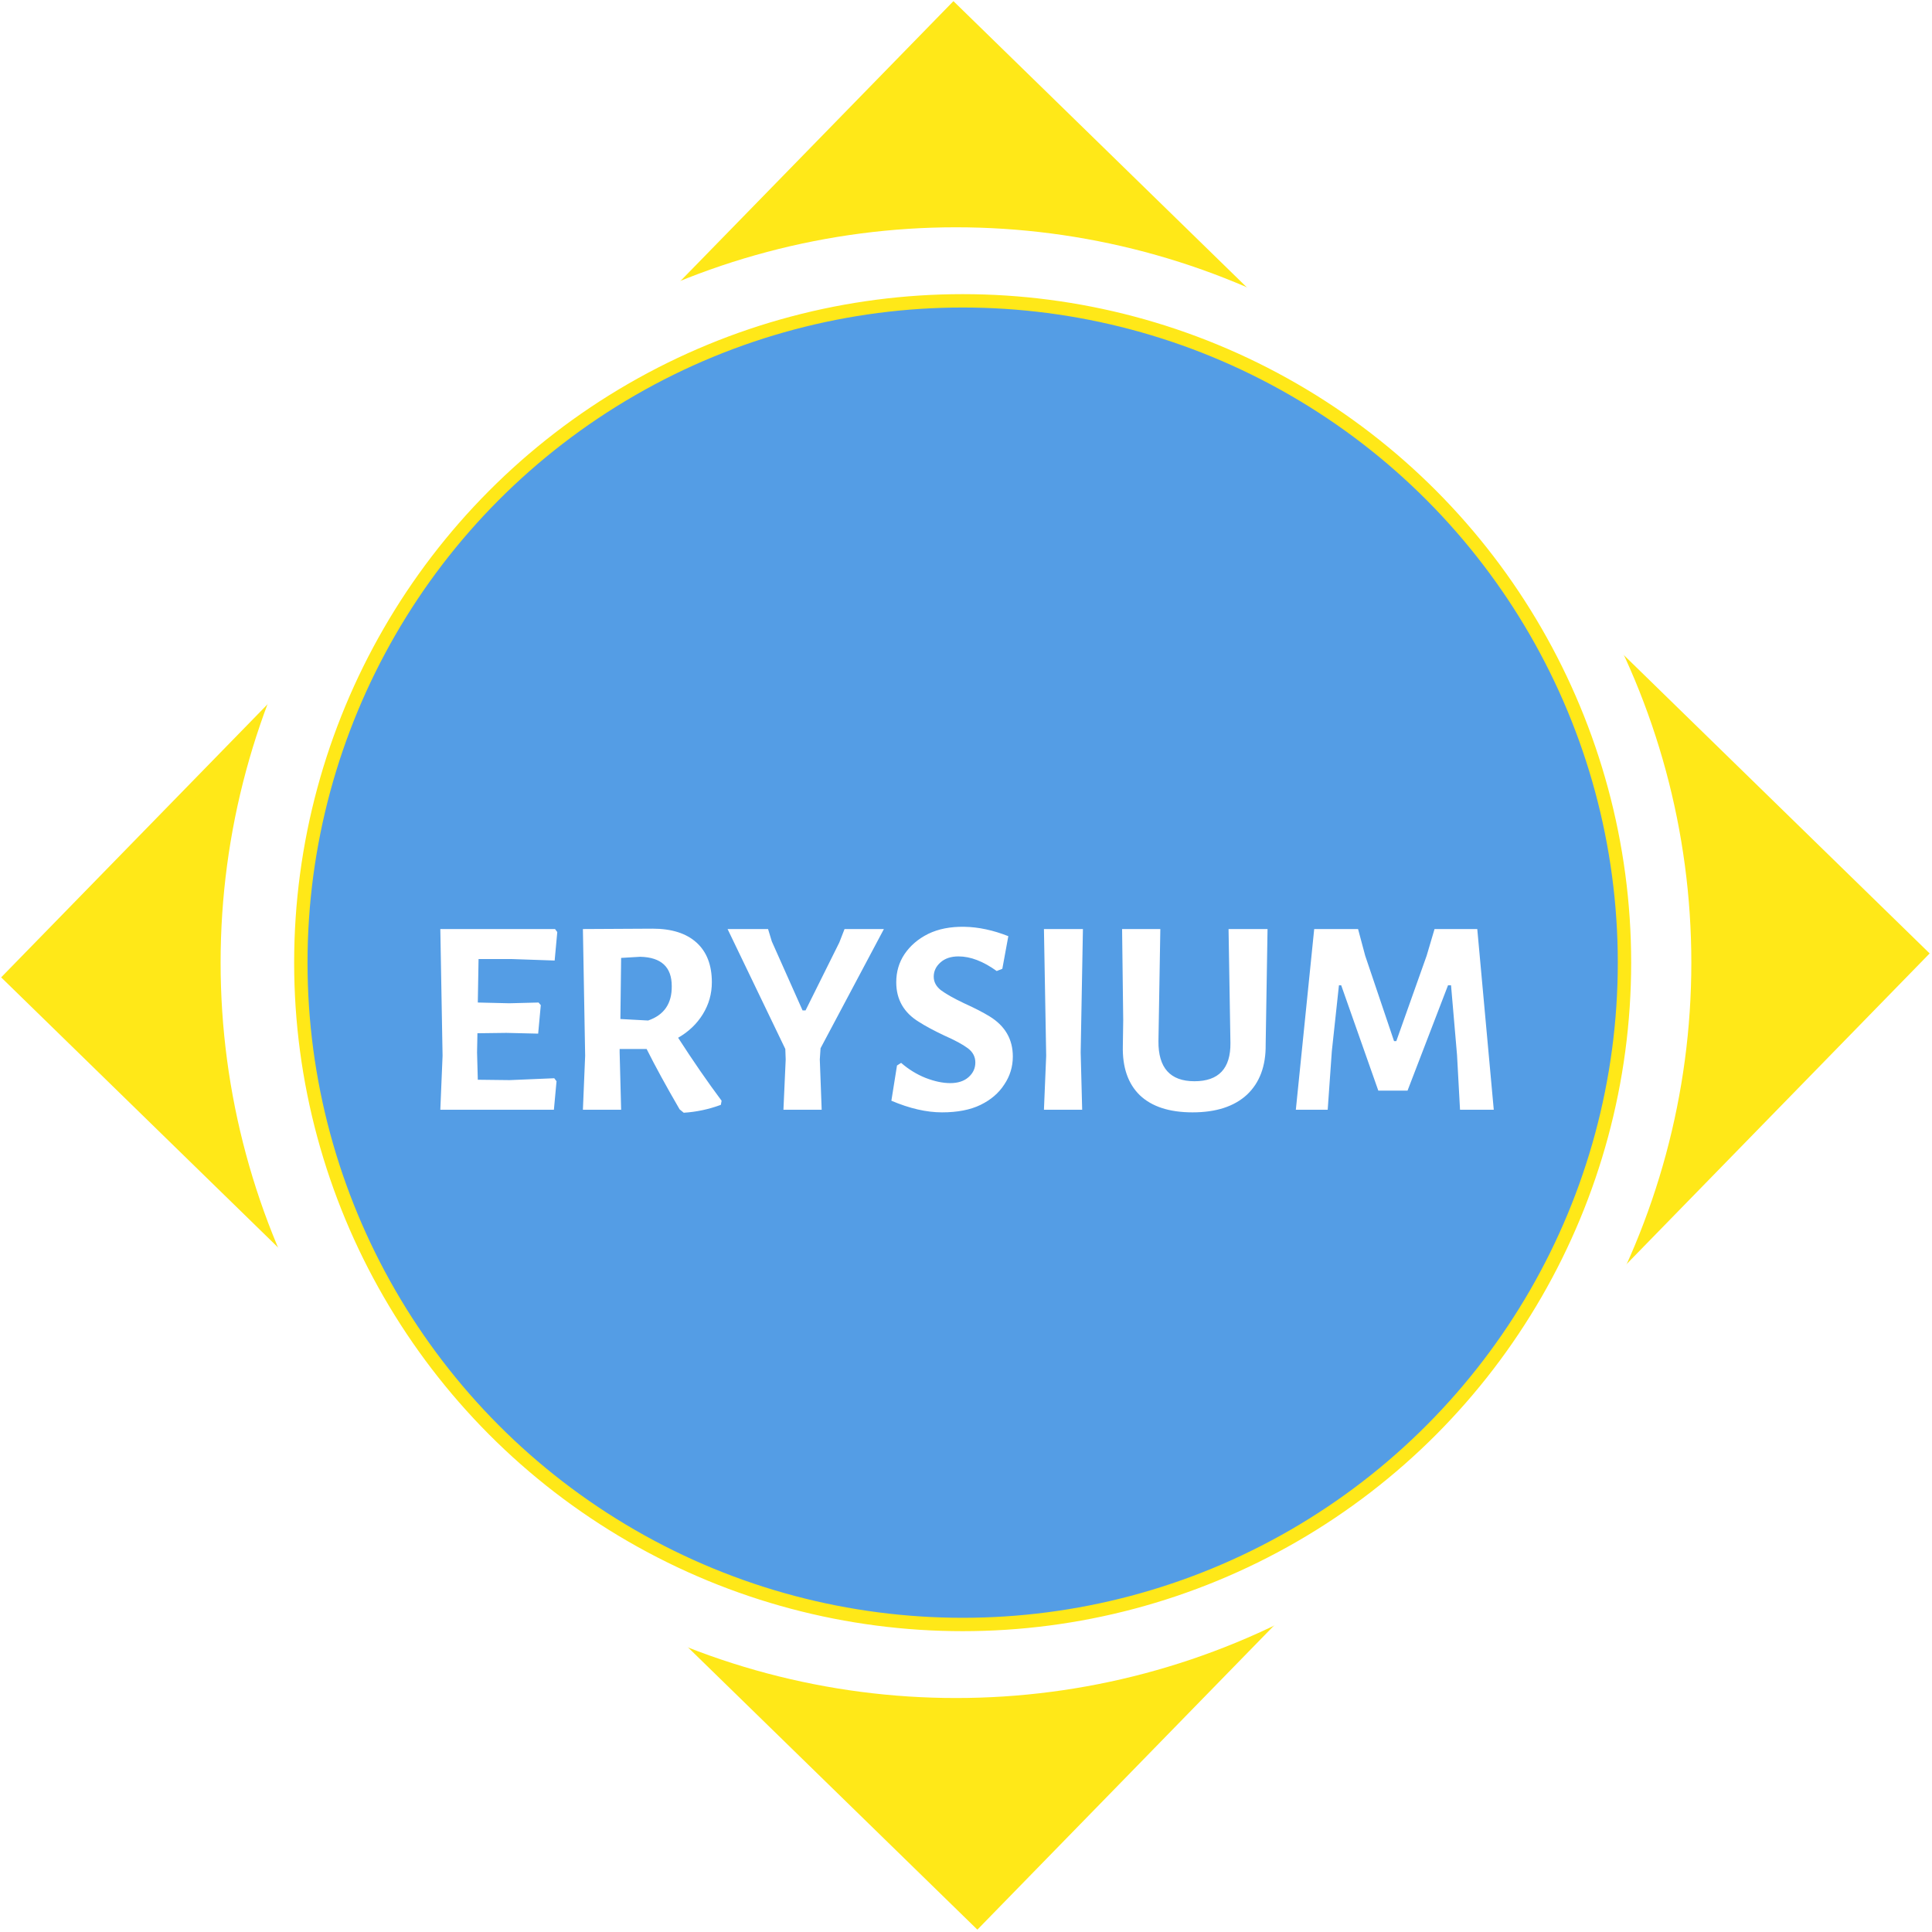 <svg width="289" height="289" viewBox="0 0 289 289" fill="none" xmlns="http://www.w3.org/2000/svg">
<rect x="1.586" y="146.182" width="202" height="202" transform="rotate(-45.711 1.586 146.182)" fill="#FFE818" stroke="#FFE818" stroke-width="2"/>
<circle cx="143" cy="144" r="110" fill="white"/>
<circle cx="144" cy="144" r="99" fill="#006ED9" fill-opacity="0.67" stroke="#FFE818" stroke-width="2"/>
<g filter="url(#filter0_d_118_82)">
<path d="M83.249 157.738L82.856 162H65.866L66.202 153.925L65.866 134.972H83.025L83.361 135.421L82.968 139.682L76.464 139.458H71.585L71.473 145.963L76.183 146.075L80.557 145.963L80.894 146.355L80.501 150.617L75.735 150.505L71.417 150.561L71.361 153.421L71.473 157.514L76.24 157.57L82.912 157.29L83.249 157.738ZM101.437 151.234C103.68 154.71 105.848 157.85 107.941 160.654L107.829 161.271C105.997 161.944 104.147 162.336 102.278 162.449L101.661 161.944C99.642 158.467 97.998 155.458 96.727 152.916H92.689V153.421L92.913 162H87.194L87.53 153.925L87.194 134.972L97.624 134.916C100.465 134.916 102.652 135.607 104.184 136.991C105.717 138.374 106.483 140.355 106.483 142.935C106.483 144.654 106.035 146.243 105.138 147.701C104.24 149.159 103.007 150.336 101.437 151.234ZM100.483 143.495C100.483 140.654 98.913 139.196 95.773 139.121L92.913 139.29L92.801 148.43L96.951 148.654C99.343 147.832 100.521 146.112 100.483 143.495ZM122.911 162H117.191L117.528 154.486L117.472 152.916L108.836 134.972H114.892L115.453 136.822L120.051 147.14H120.5L125.546 136.991L126.332 134.972H132.219L122.743 152.804L122.631 154.486L122.911 162ZM149.094 141.252C147.075 139.794 145.168 139.065 143.374 139.065C142.252 139.065 141.355 139.364 140.682 139.963C140.009 140.561 139.673 141.271 139.673 142.093C139.673 142.879 140.028 143.551 140.738 144.112C141.486 144.673 142.645 145.327 144.215 146.075C145.785 146.785 147.056 147.439 148.028 148.037C150.346 149.458 151.505 151.458 151.505 154.037C151.505 155.57 151.075 156.972 150.215 158.243C149.393 159.514 148.215 160.523 146.682 161.271C145.15 162.019 143.224 162.393 140.907 162.393C138.589 162.393 136.066 161.813 133.337 160.654L134.178 155.383L134.795 154.991C135.916 155.963 137.131 156.71 138.439 157.234C139.785 157.757 141.019 158.019 142.14 158.019C143.299 158.019 144.215 157.72 144.888 157.121C145.561 156.523 145.897 155.794 145.897 154.935C145.897 154.075 145.524 153.364 144.776 152.804C144.028 152.243 142.851 151.607 141.243 150.897C139.673 150.15 138.421 149.477 137.486 148.879C135.206 147.495 134.066 145.514 134.066 142.935C134.066 141.364 134.477 139.963 135.299 138.729C136.159 137.458 137.337 136.449 138.832 135.701C140.365 134.953 142.178 134.598 144.271 134.636C146.365 134.673 148.552 135.14 150.832 136.037L149.935 140.916L149.094 141.252ZM161.878 162H156.159L156.495 153.925L156.159 134.972H161.99L161.654 153.421L161.878 162ZM189.326 152.243C189.363 155.458 188.428 157.963 186.522 159.757C184.615 161.514 181.905 162.393 178.391 162.393C174.914 162.393 172.279 161.533 170.484 159.813C168.727 158.093 167.886 155.645 167.961 152.467L168.017 148.598L167.849 134.972H173.569L173.288 151.738C173.251 155.738 175.045 157.738 178.671 157.738C182.298 157.738 184.092 155.832 184.055 152.019L183.774 134.972H189.606L189.326 152.243ZM218.399 162L217.951 153.813L217.054 143.383H216.605L210.549 159.14H206.175L200.624 143.383H200.287L199.222 153.252L198.605 162H193.839L196.586 134.972H203.147L204.213 138.953L208.53 151.738H208.867L213.409 138.953L214.586 134.972H220.979L223.446 162H218.399Z" fill="white"/>
</g>
<defs>
<filter id="filter0_d_118_82" x="61.866" y="134.579" width="165.581" height="35.869" filterUnits="userSpaceOnUse" color-interpolation-filters="sRGB">
<feFlood flood-opacity="0" result="BackgroundImageFix"/>
<feColorMatrix in="SourceAlpha" type="matrix" values="0 0 0 0 0 0 0 0 0 0 0 0 0 0 0 0 0 0 127 0" result="hardAlpha"/>
<feOffset dy="4"/>
<feGaussianBlur stdDeviation="2"/>
<feComposite in2="hardAlpha" operator="out"/>
<feColorMatrix type="matrix" values="0 0 0 0 0 0 0 0 0 0 0 0 0 0 0 0 0 0 0.25 0"/>
<feBlend mode="normal" in2="BackgroundImageFix" result="effect1_dropShadow_118_82"/>
<feBlend mode="normal" in="SourceGraphic" in2="effect1_dropShadow_118_82" result="shape"/>
</filter>
</defs>
</svg>
